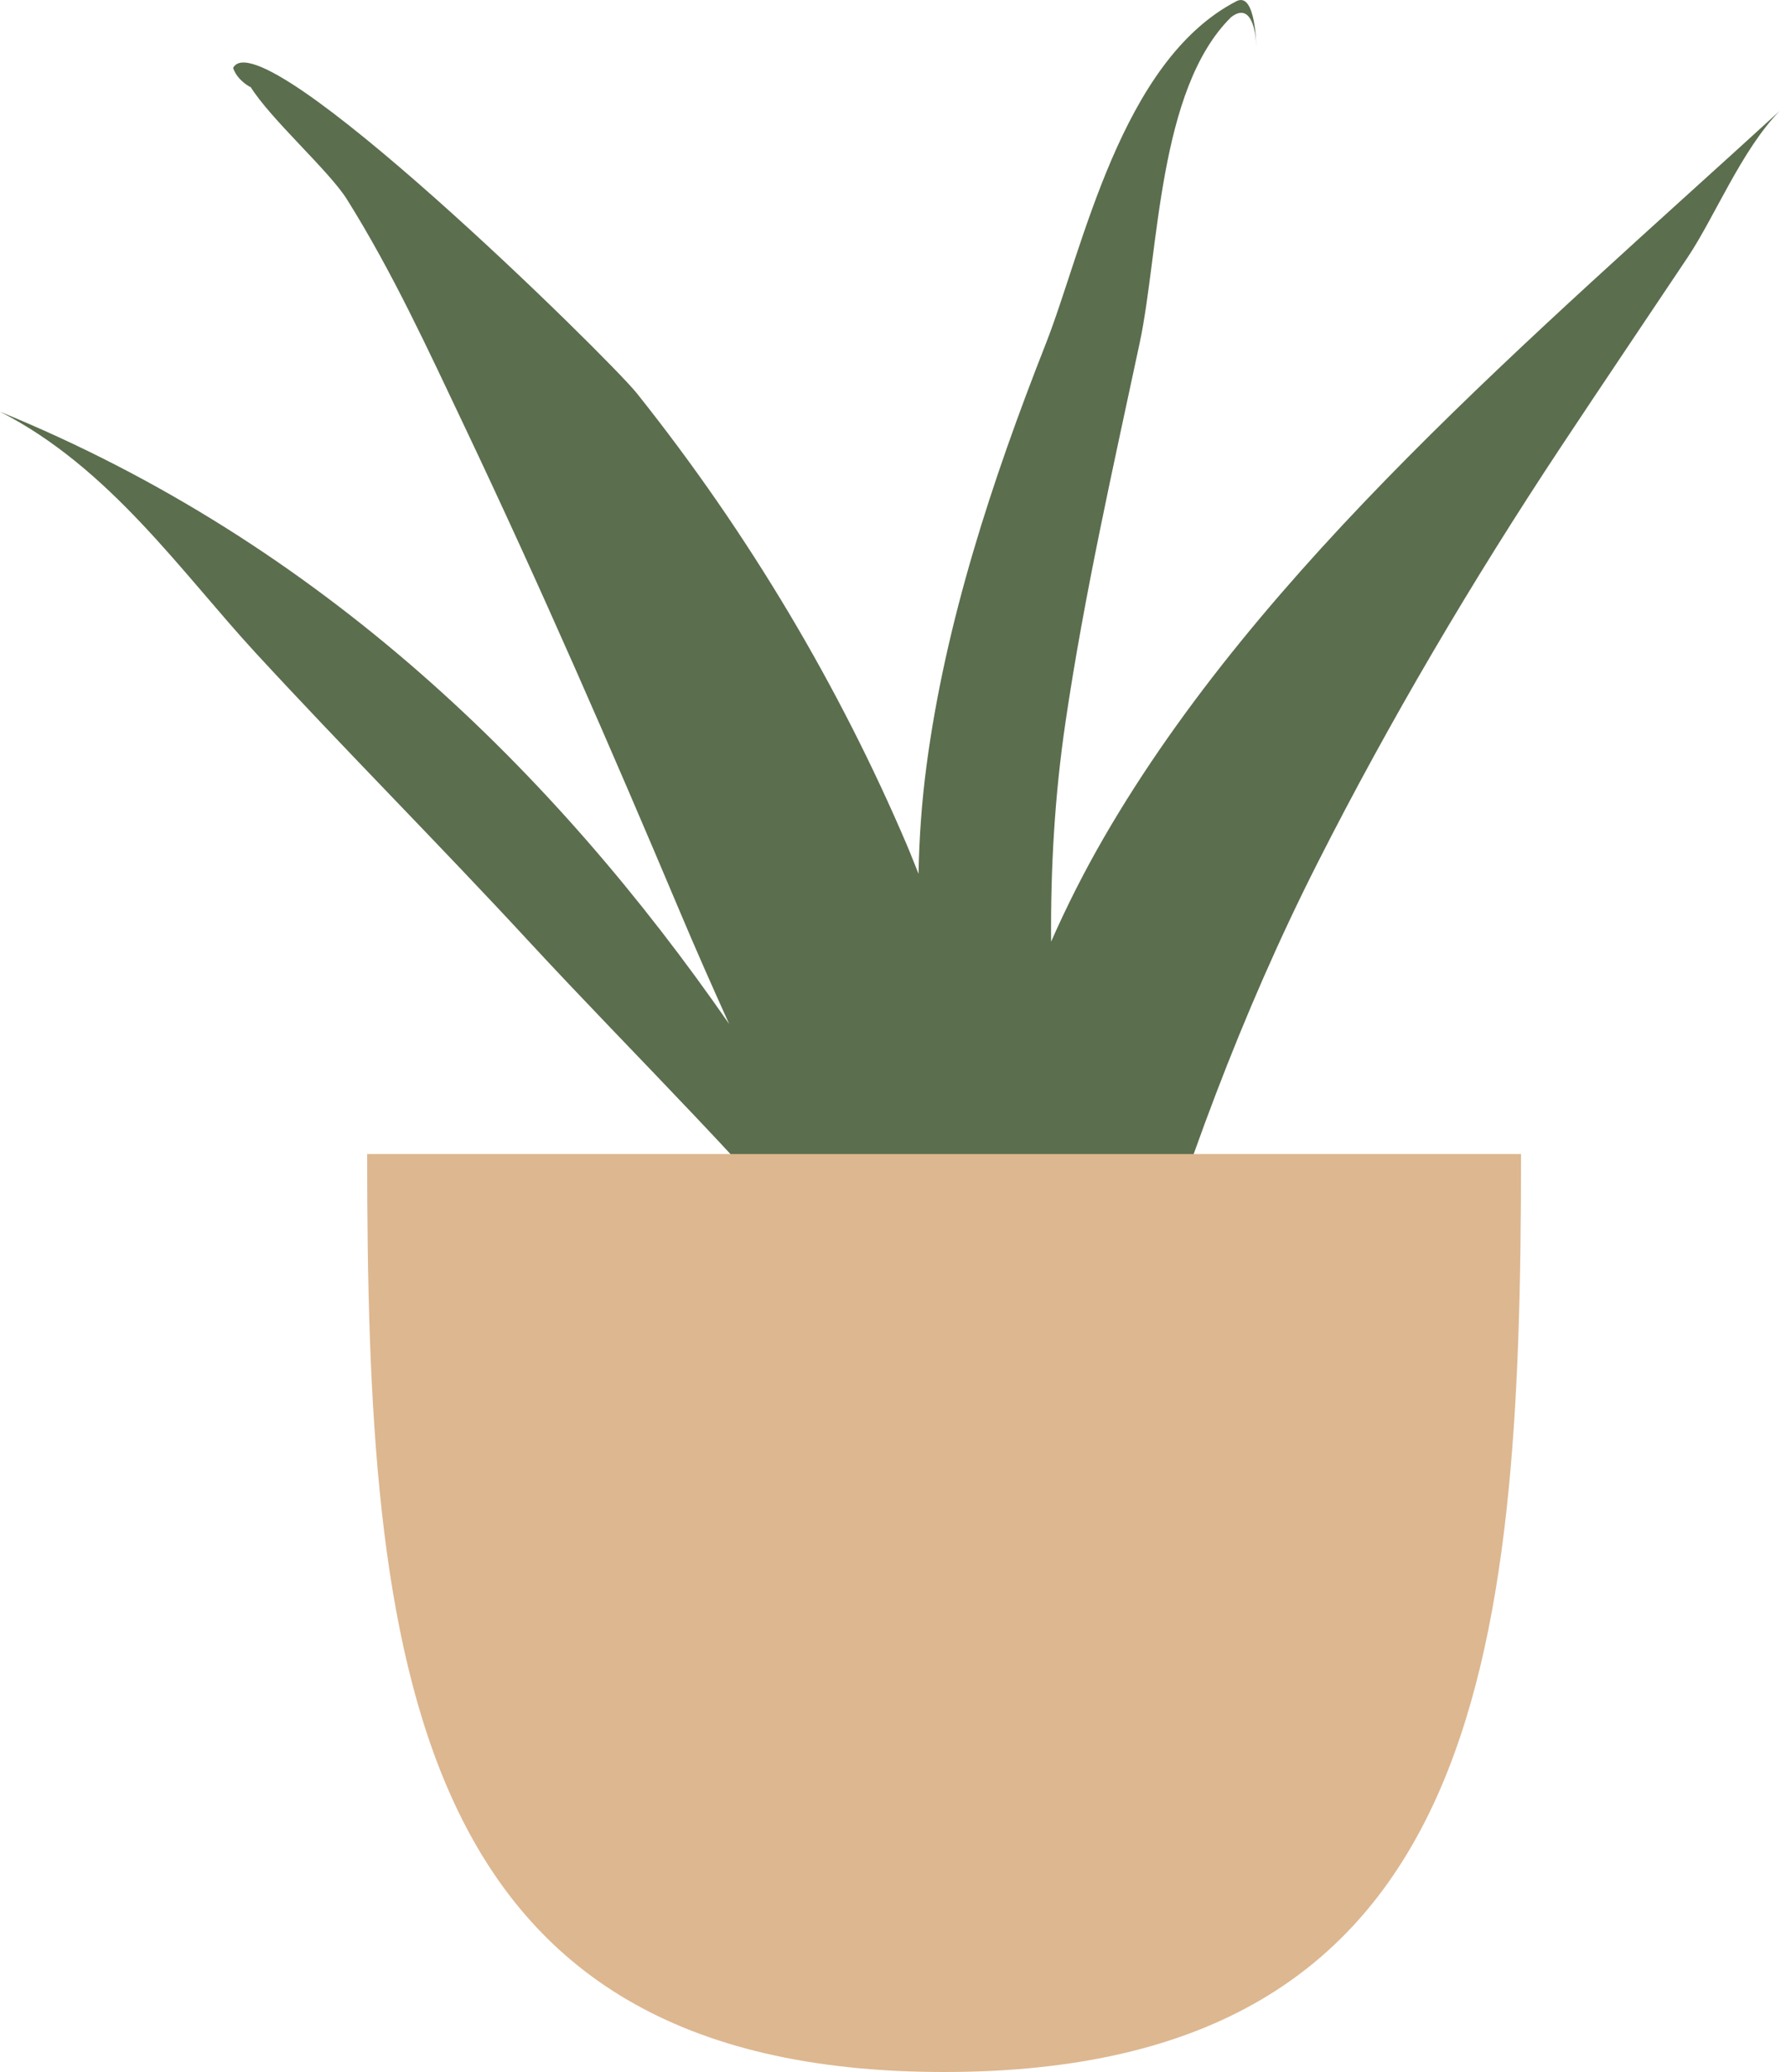 <svg width="75" height="87" viewBox="0 0 75 87" fill="none" xmlns="http://www.w3.org/2000/svg">
<path fill-rule="evenodd" clip-rule="evenodd" d="M46.353 35.174C45.527 36.603 44.79 38.061 44.139 39.54C44.116 36.493 44.285 33.424 44.745 30.313C45.531 24.983 46.732 19.682 47.861 14.388C48.672 10.584 48.621 3.752 51.699 0.72C52.544 0.065 52.747 1.351 52.747 1.908C52.758 2.026 52.745 -0.368 51.925 0.049C47.054 2.564 45.476 10.474 43.917 14.434C41.642 20.215 39.706 26.124 38.909 32.138C38.708 33.657 38.598 35.176 38.573 36.692C38.407 36.287 38.252 35.878 38.08 35.474C35.268 28.881 31.475 22.447 26.743 16.514C25.578 15.054 10.934 0.649 9.788 2.854C9.901 3.174 10.138 3.44 10.499 3.651C10.52 3.675 10.521 3.662 10.508 3.626C11.368 5.016 13.814 7.161 14.575 8.379C16.492 11.442 17.982 14.693 19.496 17.882C22.695 24.622 25.662 31.429 28.539 38.25C29.208 39.839 29.907 41.419 30.619 42.994C23.277 32.405 13.483 22.791 0 17.287C4.605 19.63 7.624 24.037 10.734 27.412C14.485 31.483 18.435 35.444 22.193 39.51C26.625 44.307 31.84 49.358 36.104 54.666C40.233 63.336 44.246 72.015 46.723 81.128C45.708 77.98 46.644 73.628 46.47 70.324C46.332 67.693 46.025 65.084 45.603 62.48C46.124 63.655 46.573 64.83 46.776 65.924C46.591 64.09 46.377 62.268 46.147 60.455C46.737 58.758 47.316 57.175 47.707 55.87C49.712 49.179 52.099 42.602 55.349 36.193C58.357 30.264 61.808 24.41 65.567 18.735C67.321 16.089 69.099 13.453 70.866 10.812C72.022 9.083 73.123 6.316 74.733 4.659C64.326 14.174 52.956 23.757 46.353 35.174Z" fill="#5B6E4E"/>
<path fill-rule="evenodd" clip-rule="evenodd" d="M15.418 48.456C15.418 69.743 17.098 87 39.646 87C62.194 87 63.873 69.743 63.873 48.456" fill="#DDB790"/>
</svg>
